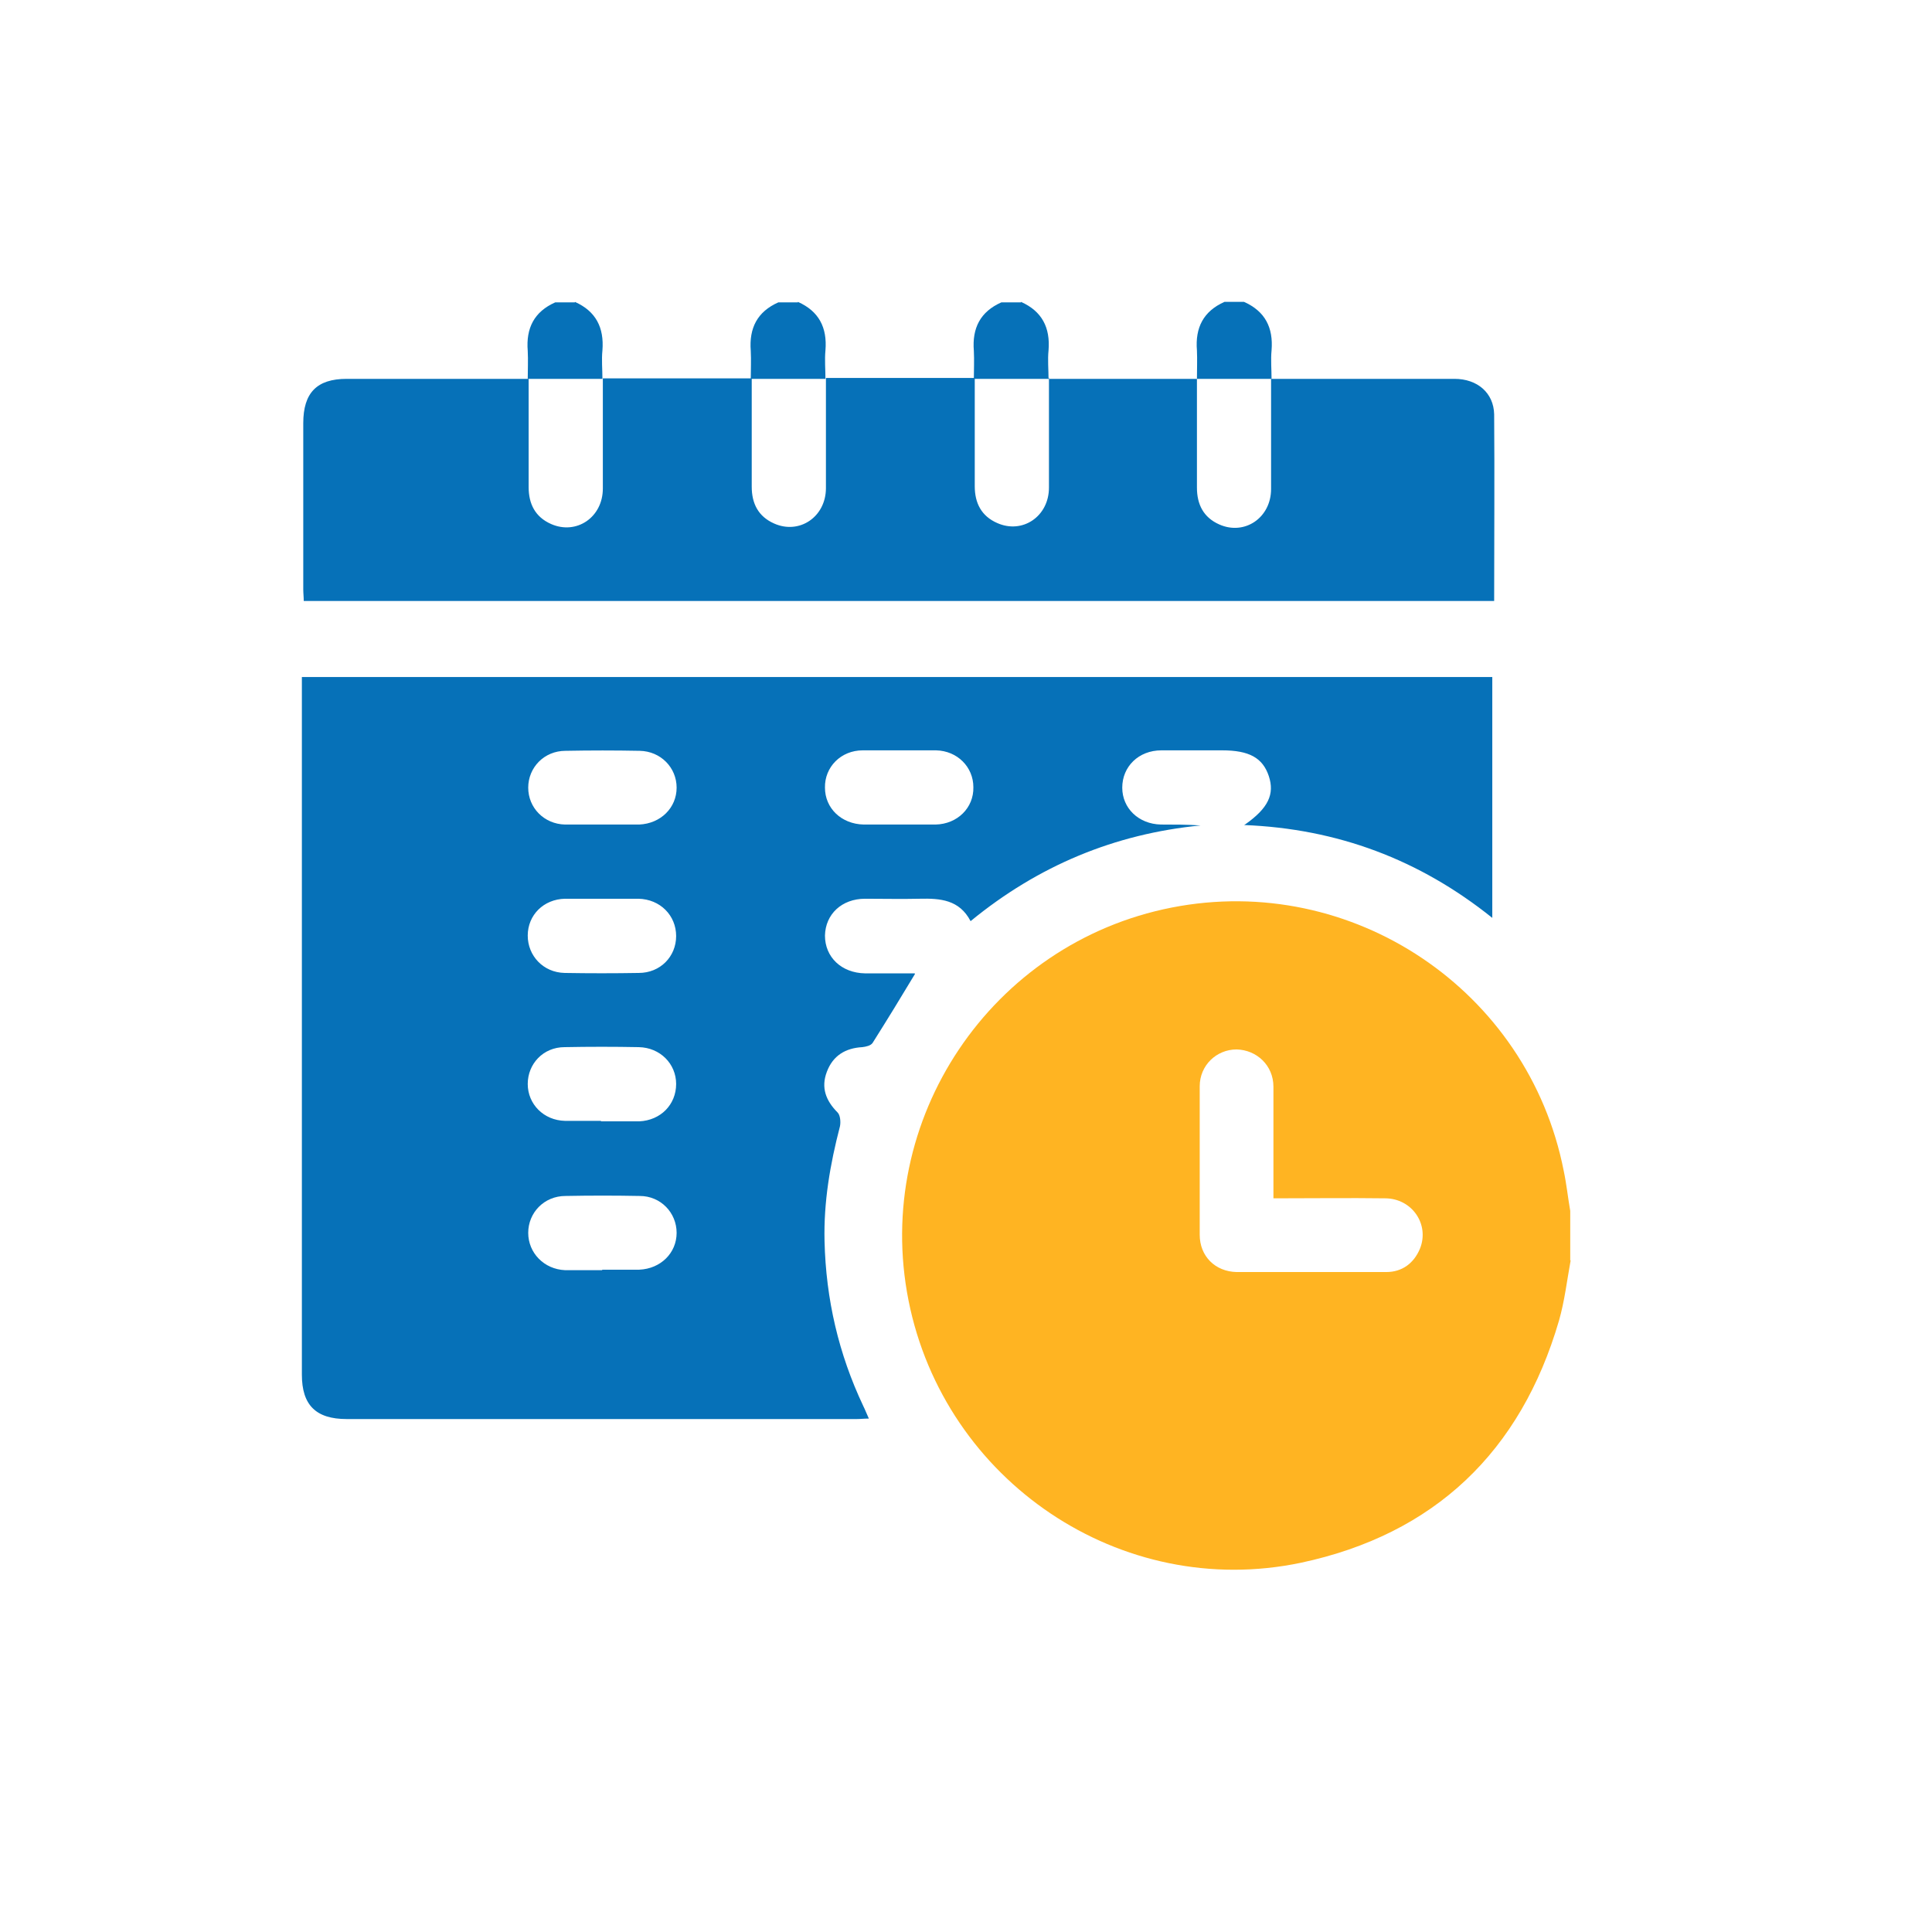 <svg width="32" height="32" viewBox="0 0 32 32" fill="none" xmlns="http://www.w3.org/2000/svg">
<path d="M26.015 20.876C25.954 21.208 25.915 21.548 25.822 21.873C25.189 24.045 23.759 25.413 21.548 25.884C18.565 26.51 15.643 24.532 15.048 21.54C14.453 18.541 16.416 15.62 19.407 15.032C22.398 14.445 25.312 16.401 25.9 19.392C25.946 19.608 25.969 19.832 26.008 20.056V20.876H26.015ZM21.092 19.848C21.092 19.747 21.092 19.678 21.092 19.6C21.092 19.067 21.092 18.534 21.092 18C21.092 17.645 20.814 17.39 20.482 17.382C20.149 17.382 19.871 17.645 19.871 17.993C19.871 18.812 19.871 19.631 19.871 20.451C19.871 20.806 20.126 21.061 20.482 21.069C21.308 21.069 22.136 21.069 22.962 21.069C23.225 21.069 23.419 20.922 23.519 20.682C23.681 20.28 23.388 19.848 22.939 19.848C22.337 19.84 21.741 19.848 21.108 19.848H21.092Z" fill="#FFB422"/>
<path d="M9.522 5C9.869 5.155 10.008 5.425 9.978 5.804C9.962 5.958 9.978 6.121 9.978 6.275C9.568 6.275 9.151 6.275 8.741 6.275C8.741 6.121 8.749 5.966 8.741 5.812C8.71 5.433 8.849 5.162 9.197 5.008H9.522V5Z" fill="#0671B8"/>
<path d="M13.216 5C13.564 5.155 13.703 5.425 13.672 5.804C13.657 5.958 13.672 6.121 13.672 6.275C13.262 6.275 12.845 6.275 12.435 6.275C12.435 6.121 12.443 5.966 12.435 5.812C12.405 5.433 12.544 5.162 12.892 5.008H13.216V5Z" fill="#0671B8"/>
<path d="M16.911 5C17.258 5.155 17.398 5.425 17.367 5.804C17.351 5.958 17.367 6.121 17.367 6.275C16.957 6.275 16.54 6.275 16.13 6.275C16.13 6.121 16.138 5.966 16.13 5.812C16.099 5.433 16.238 5.162 16.586 5.008H16.911V5Z" fill="#0671B8"/>
<path d="M19.825 6.275C19.825 6.121 19.832 5.958 19.825 5.804C19.794 5.425 19.933 5.155 20.281 5H20.605C20.953 5.155 21.092 5.425 21.061 5.804C21.046 5.958 21.061 6.121 21.061 6.275C20.652 6.275 20.234 6.275 19.825 6.275Z" fill="#0671B8"/>
<path d="M20.621 13.657C21.007 13.386 21.115 13.154 21.015 12.853C20.914 12.552 20.69 12.428 20.242 12.428C19.91 12.428 19.57 12.428 19.237 12.428C18.858 12.428 18.588 12.698 18.588 13.046C18.588 13.386 18.858 13.649 19.229 13.657C19.446 13.657 19.67 13.657 19.886 13.672C18.464 13.811 17.197 14.337 16.076 15.257C15.89 14.901 15.573 14.878 15.233 14.886C14.932 14.893 14.63 14.886 14.329 14.886C13.943 14.886 13.672 15.141 13.664 15.496C13.664 15.852 13.935 16.115 14.329 16.122C14.6 16.122 14.878 16.122 15.148 16.122L15.156 16.13C14.924 16.517 14.692 16.895 14.453 17.274C14.422 17.32 14.345 17.336 14.283 17.344C14.005 17.359 13.796 17.483 13.695 17.753C13.595 18.016 13.68 18.232 13.873 18.426C13.919 18.472 13.927 18.588 13.912 18.657C13.749 19.284 13.641 19.91 13.657 20.559C13.68 21.517 13.889 22.422 14.298 23.287C14.329 23.349 14.352 23.411 14.391 23.496C14.314 23.496 14.252 23.504 14.19 23.504C11.377 23.504 8.555 23.504 5.742 23.504C5.232 23.504 5 23.272 5 22.769C5 18.982 5 15.195 5 11.408C5 11.346 5 11.284 5 11.214H24.717V15.203C23.511 14.236 22.151 13.726 20.605 13.665L20.621 13.657ZM9.97 13.657C10.178 13.657 10.38 13.657 10.588 13.657C10.944 13.641 11.207 13.379 11.207 13.046C11.207 12.714 10.944 12.443 10.596 12.436C10.186 12.428 9.777 12.428 9.367 12.436C9.011 12.436 8.749 12.714 8.749 13.046C8.749 13.379 9.011 13.649 9.359 13.657C9.56 13.657 9.769 13.657 9.978 13.657H9.97ZM14.878 13.657C15.087 13.657 15.287 13.657 15.496 13.657C15.859 13.649 16.13 13.379 16.122 13.038C16.122 12.706 15.859 12.436 15.504 12.428C15.102 12.428 14.7 12.428 14.29 12.428C13.927 12.428 13.657 12.706 13.664 13.046C13.664 13.386 13.935 13.649 14.306 13.657C14.499 13.657 14.692 13.657 14.878 13.657ZM9.978 14.886C9.769 14.886 9.568 14.886 9.359 14.886C9.004 14.893 8.741 15.156 8.741 15.496C8.741 15.829 8.996 16.107 9.352 16.115C9.761 16.122 10.171 16.122 10.58 16.115C10.936 16.115 11.199 15.844 11.199 15.504C11.199 15.164 10.936 14.893 10.573 14.886C10.372 14.886 10.178 14.886 9.978 14.886ZM9.954 18.573C10.163 18.573 10.38 18.573 10.588 18.573C10.944 18.557 11.199 18.294 11.199 17.954C11.199 17.622 10.936 17.351 10.58 17.344C10.171 17.336 9.761 17.336 9.352 17.344C8.996 17.344 8.741 17.622 8.741 17.954C8.741 18.287 9.004 18.557 9.359 18.565C9.56 18.565 9.753 18.565 9.954 18.565V18.573ZM9.97 21.03C10.178 21.03 10.38 21.03 10.588 21.03C10.944 21.015 11.207 20.752 11.207 20.42C11.207 20.087 10.944 19.809 10.596 19.809C10.186 19.801 9.777 19.801 9.367 19.809C9.011 19.809 8.749 20.087 8.749 20.42C8.749 20.752 9.011 21.023 9.359 21.038C9.56 21.038 9.769 21.038 9.978 21.038L9.97 21.03Z" fill="#0671B8"/>
<path d="M17.359 6.275C18.178 6.275 19.005 6.275 19.825 6.275C19.825 6.878 19.825 7.473 19.825 8.076C19.825 8.354 19.933 8.571 20.196 8.687C20.613 8.872 21.053 8.578 21.053 8.099C21.053 7.489 21.053 6.886 21.053 6.275C22.066 6.275 23.078 6.275 24.091 6.275C24.47 6.275 24.74 6.507 24.748 6.863C24.756 7.891 24.748 8.911 24.748 9.954H5.031C5.031 9.892 5.023 9.823 5.023 9.761C5.023 8.841 5.023 7.929 5.023 7.009C5.023 6.507 5.247 6.275 5.742 6.275C6.747 6.275 7.752 6.275 8.756 6.275C8.756 6.87 8.756 7.473 8.756 8.068C8.756 8.347 8.865 8.563 9.127 8.679C9.545 8.864 9.985 8.571 9.985 8.091C9.985 7.481 9.985 6.878 9.985 6.267C10.805 6.267 11.632 6.267 12.451 6.267C12.451 6.863 12.451 7.465 12.451 8.061C12.451 8.339 12.559 8.555 12.822 8.671C13.239 8.857 13.68 8.563 13.68 8.084C13.68 7.473 13.68 6.87 13.68 6.26C14.499 6.26 15.326 6.26 16.145 6.26C16.145 6.855 16.145 7.458 16.145 8.053C16.145 8.331 16.254 8.548 16.517 8.663C16.934 8.849 17.374 8.555 17.374 8.076C17.374 7.465 17.374 6.863 17.374 6.252L17.359 6.275Z" fill="#0671B8"/>
</svg>

